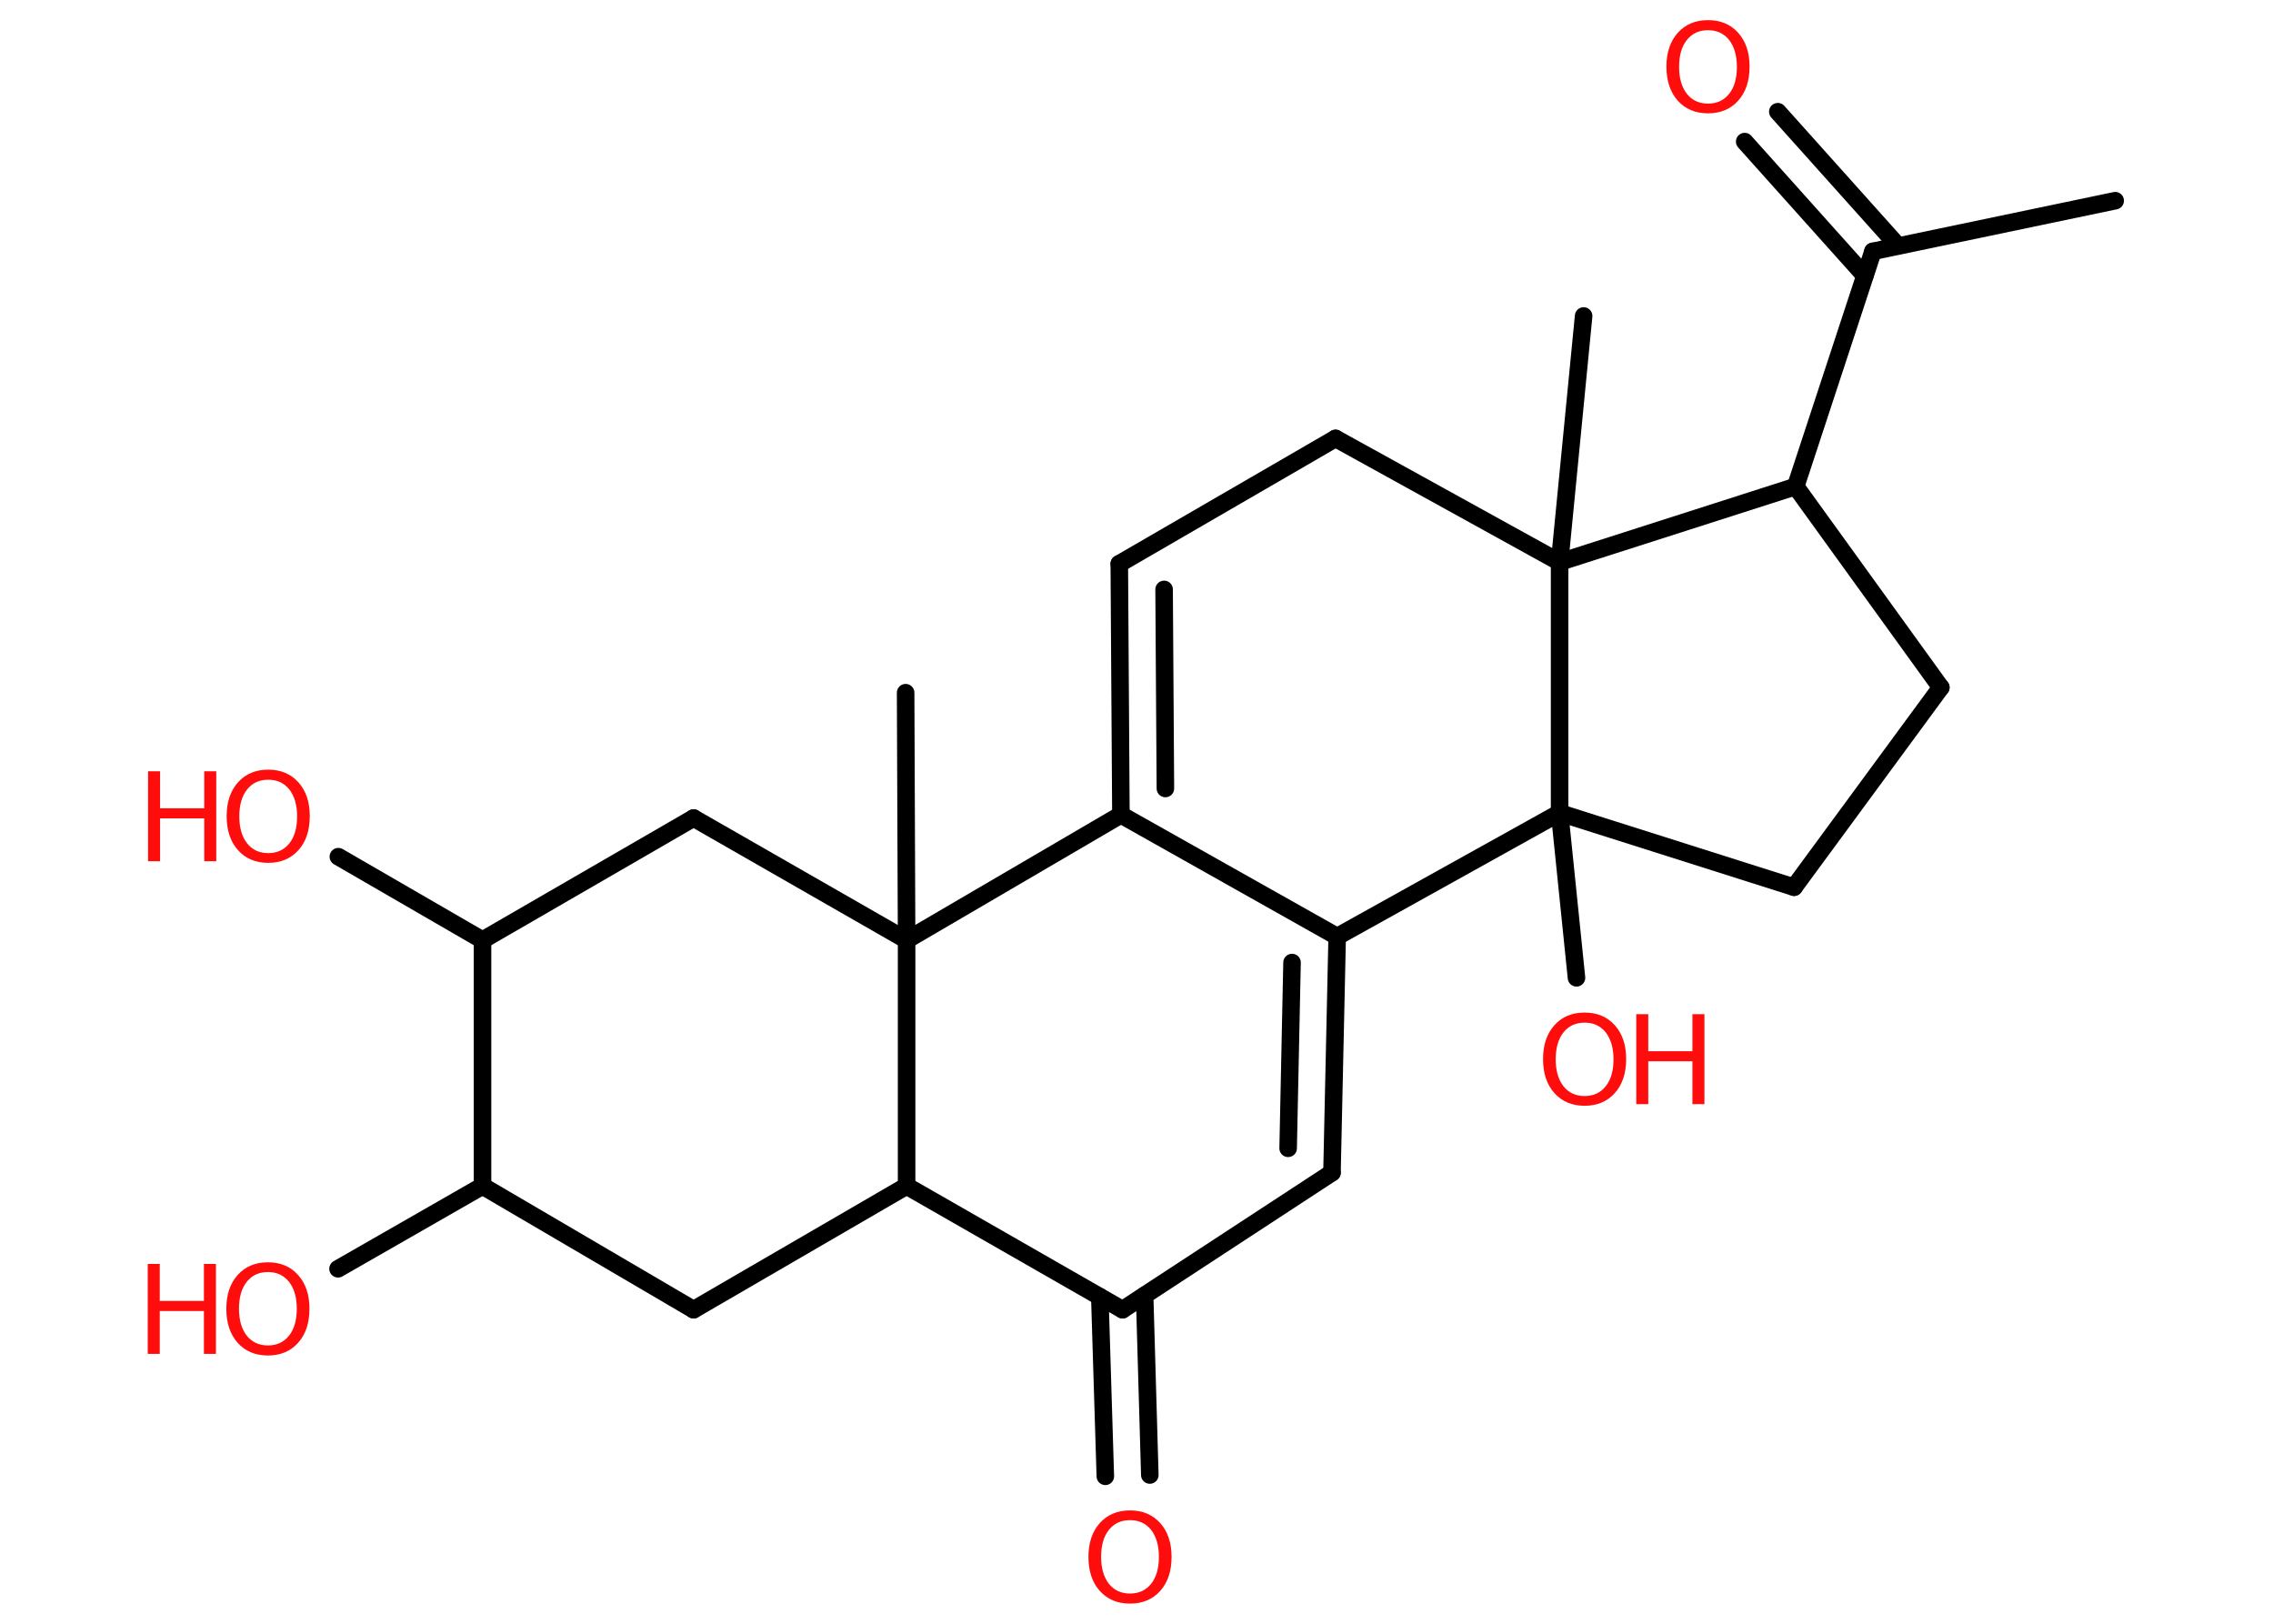 <?xml version='1.0' encoding='UTF-8'?>
<!DOCTYPE svg PUBLIC "-//W3C//DTD SVG 1.1//EN" "http://www.w3.org/Graphics/SVG/1.1/DTD/svg11.dtd">
<svg version='1.2' xmlns='http://www.w3.org/2000/svg' xmlns:xlink='http://www.w3.org/1999/xlink' width='70.0mm' height='50.0mm' viewBox='0 0 70.0 50.0'>
  <desc>Generated by the Chemistry Development Kit (http://github.com/cdk)</desc>
  <g stroke-linecap='round' stroke-linejoin='round' stroke='#000000' stroke-width='.54' fill='#FF0D0D'>
    <rect x='.0' y='.0' width='70.0' height='50.0' fill='#FFFFFF' stroke='none'/>
    <g id='mol1' class='mol'>
      <line id='mol1bnd1' class='bond' x1='65.14' y1='6.18' x2='57.68' y2='7.74'/>
      <g id='mol1bnd2' class='bond'>
        <line x1='57.43' y1='8.49' x2='53.73' y2='4.36'/>
        <line x1='58.45' y1='7.57' x2='54.75' y2='3.44'/>
      </g>
      <line id='mol1bnd3' class='bond' x1='57.68' y1='7.74' x2='55.3' y2='14.98'/>
      <line id='mol1bnd4' class='bond' x1='55.3' y1='14.98' x2='59.77' y2='21.17'/>
      <line id='mol1bnd5' class='bond' x1='59.77' y1='21.17' x2='55.25' y2='27.32'/>
      <line id='mol1bnd6' class='bond' x1='55.25' y1='27.32' x2='48.03' y2='25.03'/>
      <line id='mol1bnd7' class='bond' x1='48.03' y1='25.03' x2='48.55' y2='30.11'/>
      <line id='mol1bnd8' class='bond' x1='48.03' y1='25.03' x2='41.18' y2='28.84'/>
      <g id='mol1bnd9' class='bond'>
        <line x1='41.02' y1='36.11' x2='41.18' y2='28.84'/>
        <line x1='39.67' y1='35.36' x2='39.79' y2='29.64'/>
      </g>
      <line id='mol1bnd10' class='bond' x1='41.02' y1='36.11' x2='34.57' y2='40.33'/>
      <g id='mol1bnd11' class='bond'>
        <line x1='35.25' y1='39.89' x2='35.41' y2='45.42'/>
        <line x1='33.87' y1='39.93' x2='34.04' y2='45.46'/>
      </g>
      <line id='mol1bnd12' class='bond' x1='34.57' y1='40.33' x2='27.92' y2='36.52'/>
      <line id='mol1bnd13' class='bond' x1='27.92' y1='36.52' x2='21.36' y2='40.33'/>
      <line id='mol1bnd14' class='bond' x1='21.36' y1='40.33' x2='14.86' y2='36.52'/>
      <line id='mol1bnd15' class='bond' x1='14.86' y1='36.52' x2='10.41' y2='39.07'/>
      <line id='mol1bnd16' class='bond' x1='14.86' y1='36.52' x2='14.86' y2='28.95'/>
      <line id='mol1bnd17' class='bond' x1='14.86' y1='28.95' x2='10.42' y2='26.38'/>
      <line id='mol1bnd18' class='bond' x1='14.86' y1='28.95' x2='21.36' y2='25.19'/>
      <line id='mol1bnd19' class='bond' x1='21.36' y1='25.19' x2='27.92' y2='28.95'/>
      <line id='mol1bnd20' class='bond' x1='27.92' y1='36.52' x2='27.92' y2='28.95'/>
      <line id='mol1bnd21' class='bond' x1='27.92' y1='28.95' x2='27.89' y2='21.33'/>
      <line id='mol1bnd22' class='bond' x1='27.92' y1='28.95' x2='34.52' y2='25.09'/>
      <line id='mol1bnd23' class='bond' x1='41.18' y1='28.84' x2='34.52' y2='25.09'/>
      <g id='mol1bnd24' class='bond'>
        <line x1='34.47' y1='17.36' x2='34.52' y2='25.09'/>
        <line x1='35.85' y1='18.15' x2='35.89' y2='24.28'/>
      </g>
      <line id='mol1bnd25' class='bond' x1='34.47' y1='17.36' x2='41.13' y2='13.5'/>
      <line id='mol1bnd26' class='bond' x1='41.13' y1='13.5' x2='48.03' y2='17.31'/>
      <line id='mol1bnd27' class='bond' x1='55.3' y1='14.98' x2='48.03' y2='17.31'/>
      <line id='mol1bnd28' class='bond' x1='48.03' y1='25.03' x2='48.03' y2='17.31'/>
      <line id='mol1bnd29' class='bond' x1='48.03' y1='17.31' x2='48.77' y2='9.73'/>
      <path id='mol1atm3' class='atom' d='M52.6 .93q-.41 .0 -.65 .3q-.24 .3 -.24 .83q.0 .52 .24 .83q.24 .3 .65 .3q.41 .0 .65 -.3q.24 -.3 .24 -.83q.0 -.52 -.24 -.83q-.24 -.3 -.65 -.3zM52.6 .62q.58 .0 .93 .39q.35 .39 .35 1.04q.0 .66 -.35 1.05q-.35 .39 -.93 .39q-.58 .0 -.93 -.39q-.35 -.39 -.35 -1.05q.0 -.65 .35 -1.04q.35 -.39 .93 -.39z' stroke='none'/>
      <g id='mol1atm8' class='atom'>
        <path d='M48.8 31.49q-.41 .0 -.65 .3q-.24 .3 -.24 .83q.0 .52 .24 .83q.24 .3 .65 .3q.41 .0 .65 -.3q.24 -.3 .24 -.83q.0 -.52 -.24 -.83q-.24 -.3 -.65 -.3zM48.8 31.18q.58 .0 .93 .39q.35 .39 .35 1.04q.0 .66 -.35 1.05q-.35 .39 -.93 .39q-.58 .0 -.93 -.39q-.35 -.39 -.35 -1.05q.0 -.65 .35 -1.04q.35 -.39 .93 -.39z' stroke='none'/>
        <path d='M50.39 31.23h.37v1.14h1.36v-1.14h.37v2.77h-.37v-1.32h-1.36v1.32h-.37v-2.77z' stroke='none'/>
      </g>
      <path id='mol1atm12' class='atom' d='M34.8 46.81q-.41 .0 -.65 .3q-.24 .3 -.24 .83q.0 .52 .24 .83q.24 .3 .65 .3q.41 .0 .65 -.3q.24 -.3 .24 -.83q.0 -.52 -.24 -.83q-.24 -.3 -.65 -.3zM34.8 46.51q.58 .0 .93 .39q.35 .39 .35 1.04q.0 .66 -.35 1.05q-.35 .39 -.93 .39q-.58 .0 -.93 -.39q-.35 -.39 -.35 -1.05q.0 -.65 .35 -1.04q.35 -.39 .93 -.39z' stroke='none'/>
      <g id='mol1atm16' class='atom'>
        <path d='M8.25 39.17q-.41 .0 -.65 .3q-.24 .3 -.24 .83q.0 .52 .24 .83q.24 .3 .65 .3q.41 .0 .65 -.3q.24 -.3 .24 -.83q.0 -.52 -.24 -.83q-.24 -.3 -.65 -.3zM8.25 38.87q.58 .0 .93 .39q.35 .39 .35 1.04q.0 .66 -.35 1.05q-.35 .39 -.93 .39q-.58 .0 -.93 -.39q-.35 -.39 -.35 -1.05q.0 -.65 .35 -1.04q.35 -.39 .93 -.39z' stroke='none'/>
        <path d='M4.55 38.92h.37v1.14h1.36v-1.14h.37v2.77h-.37v-1.32h-1.36v1.32h-.37v-2.77z' stroke='none'/>
      </g>
      <g id='mol1atm18' class='atom'>
        <path d='M8.26 24.01q-.41 .0 -.65 .3q-.24 .3 -.24 .83q.0 .52 .24 .83q.24 .3 .65 .3q.41 .0 .65 -.3q.24 -.3 .24 -.83q.0 -.52 -.24 -.83q-.24 -.3 -.65 -.3zM8.26 23.7q.58 .0 .93 .39q.35 .39 .35 1.04q.0 .66 -.35 1.05q-.35 .39 -.93 .39q-.58 .0 -.93 -.39q-.35 -.39 -.35 -1.05q.0 -.65 .35 -1.04q.35 -.39 .93 -.39z' stroke='none'/>
        <path d='M4.56 23.75h.37v1.14h1.36v-1.14h.37v2.77h-.37v-1.32h-1.36v1.32h-.37v-2.77z' stroke='none'/>
      </g>
    </g>
  </g>
</svg>
